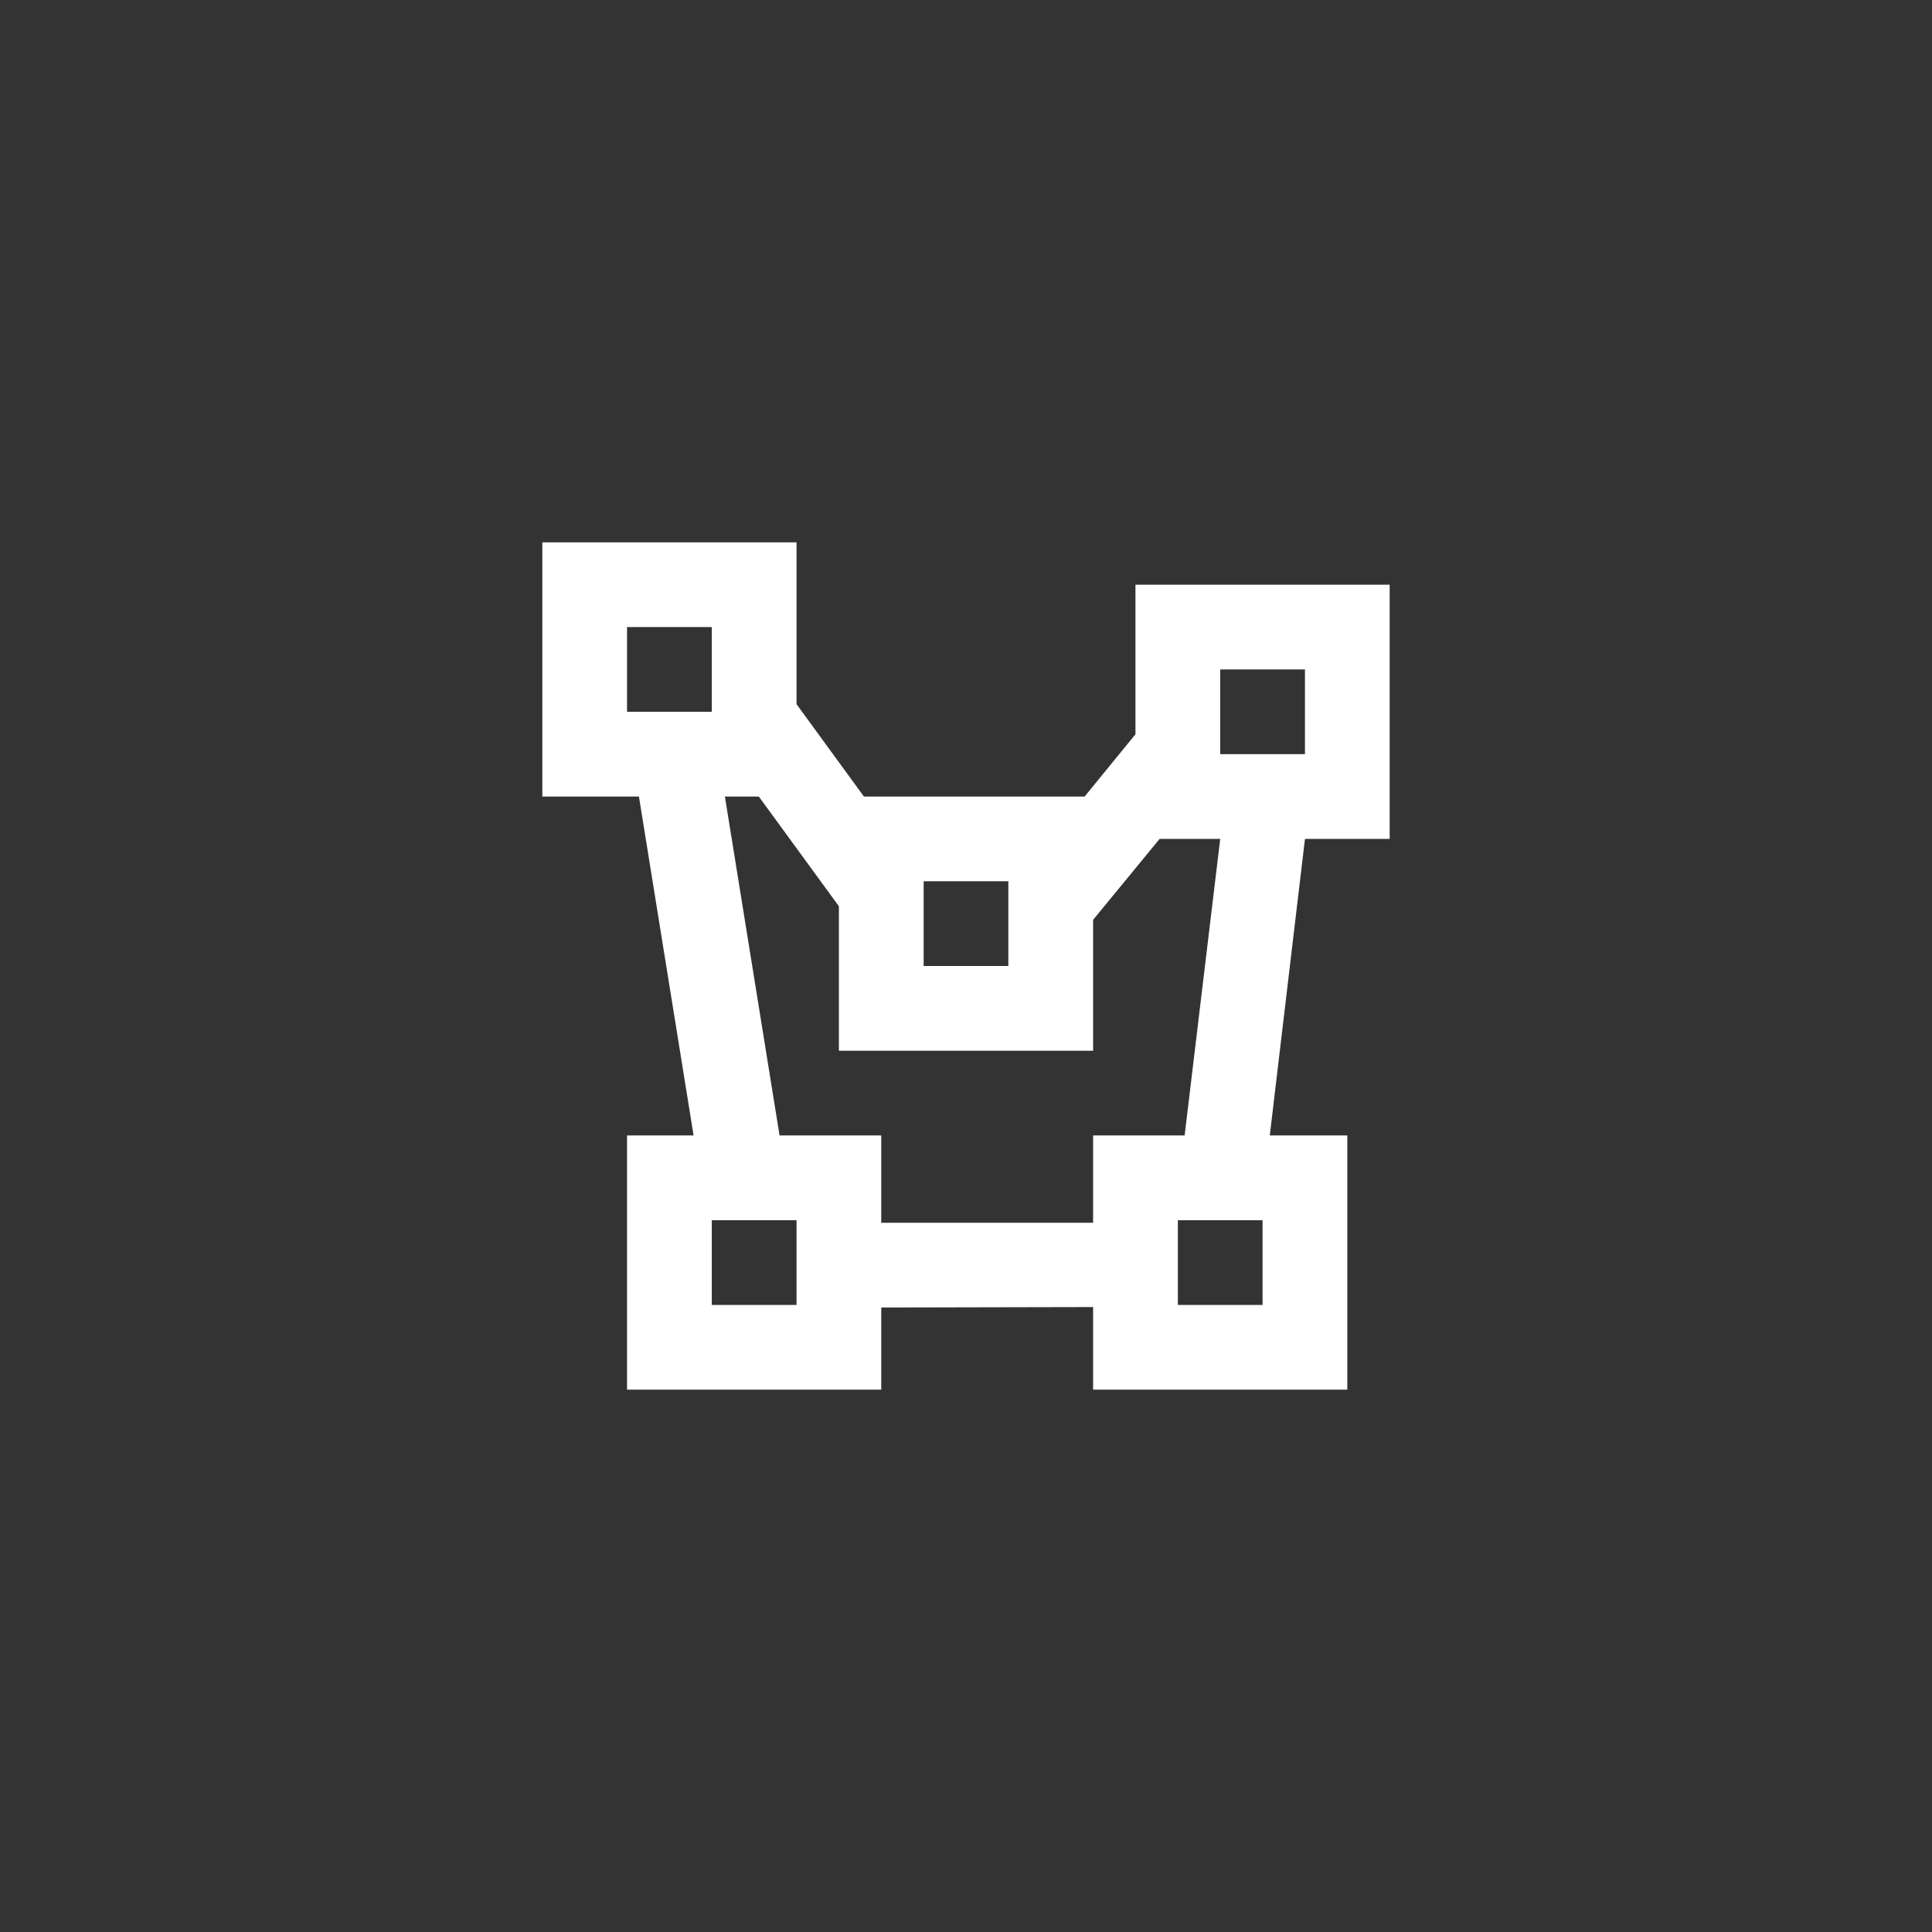<svg width="38" height="38" viewBox="0 0 38 38" fill="none" xmlns="http://www.w3.org/2000/svg">
<rect x="0" y="0" width="38" height="38" fill="#333333" stroke="none"/>
<path d="M10.667 10.667V15.667H12.567L13.642 22.333H12.333V27.333H17.333V25.717L21.5 25.708V27.333H26.5V22.333H24.975L25.667 16.5H27.333V11.5H22.333V14.442L21.333 15.667H16.992L15.667 13.85V10.667H10.667ZM12.333 12.333H14V14H12.333V12.333ZM24 13.167H25.667V14.833H24V13.167ZM14.258 15.667H14.925L16.5 17.825V20.667H21.5V18.092L22.808 16.5H24L23.3 22.333H21.5V24.05H17.333V22.333H15.333L14.258 15.667ZM18.167 17.333H19.833V19H18.167V17.333ZM14 24H15.667V25.667H14V24ZM23.167 24H24.833V25.667H23.167" fill="white"/>
</svg>
